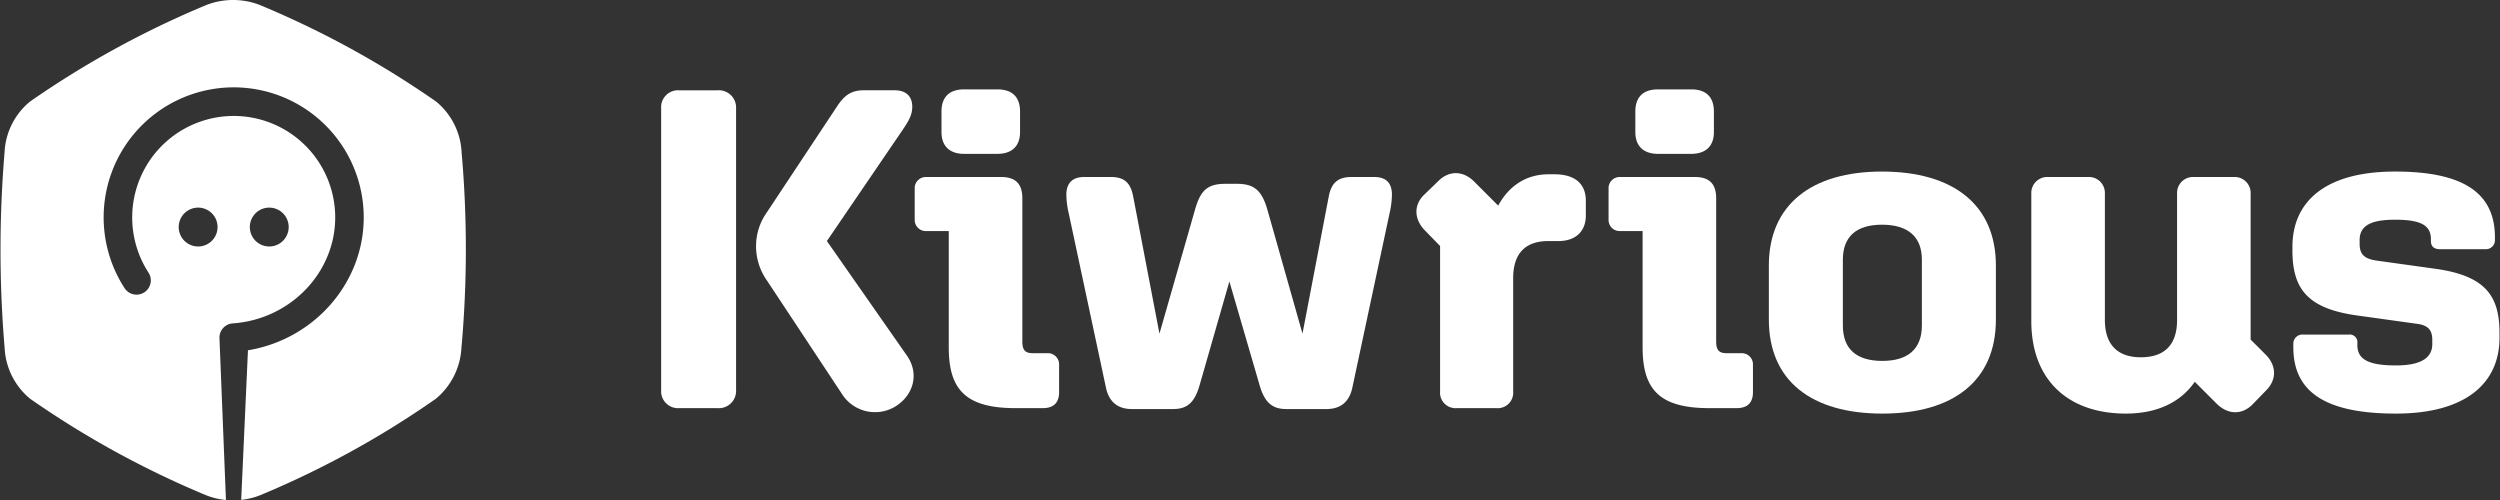 <svg id="Layer_1" data-name="Layer 1" xmlns="http://www.w3.org/2000/svg" viewBox="0 0 500 100">
  <rect x="0" y="0" width="500" height="100" fill="#333333" stroke="none"/>
  <defs>
    <style>
      .cls-1 {
        fill: #fff;
      }
    </style>
  </defs>
  <g>
    <path class="cls-1" d="M92.319,30.449a13.99,13.99,0,0,0-5.09-10.132A187.255,187.255,0,0,0,52.071,1.042a14.767,14.767,0,0,0-10.9,0A187.863,187.863,0,0,0,6,20.316,13.95,13.95,0,0,0,.915,30.448,234.628,234.628,0,0,0,.929,69.622a14.035,14.035,0,0,0,5.1,10.132A187.192,187.192,0,0,0,41.168,99.028a14.549,14.549,0,0,0,4.02.972l-1.3-32.476a2.853,2.853,0,0,1,2.654-2.846c11.495-.8,20.5-10.114,20.5-21.2A20.3,20.3,0,1,0,29.7,54.523a2.852,2.852,0,1,1-4.783,3.109A26.008,26.008,0,1,1,72.745,43.477c0,13.2-9.974,24.409-23.154,26.582L48.239,99.973a14.475,14.475,0,0,0,3.832-.945,185.463,185.463,0,0,0,35.1-19.278,14.188,14.188,0,0,0,5.112-10.131A220.784,220.784,0,0,0,92.319,30.449ZM53.851,41.524a3.886,3.886,0,1,1-3.886,3.886A3.885,3.885,0,0,1,53.851,41.524Zm-14.225,0A3.886,3.886,0,1,1,35.74,45.41,3.886,3.886,0,0,1,39.626,41.524Z"/>
    <g>
      <path class="cls-1" d="M132.231,77.994v-56.3a3.385,3.385,0,0,1,3.632-3.632h7.629a3.457,3.457,0,0,1,3.724,3.632V77.994a3.457,3.457,0,0,1-3.724,3.633h-7.629A3.385,3.385,0,0,1,132.231,77.994Zm36.054.635L153.391,56.107a11.9,11.9,0,0,1-2.179-6.9,11.559,11.559,0,0,1,2.088-6.628l14.258-21.523c1.362-2,2.723-3,5.176-3h6.175c2.453,0,3.543,1.361,3.543,3.269,0,1.271-.364,2.361-1.726,4.359L165.379,48.207l15.983,22.885c2.633,3.724,1.27,8.174-2.543,10.353A7.841,7.841,0,0,1,168.285,78.629Z"/>
      <path class="cls-1" d="M189.752,69.458V46.209H185.3a2.218,2.218,0,0,1-2.361-2.269V37.764A2.241,2.241,0,0,1,185.3,35.4H200.2c2.815,0,4.268,1.272,4.268,4.269V68.278c0,1.725.546,2.359,2.089,2.359h2.906A2.241,2.241,0,0,1,211.819,73v5.449c0,2.088-1.089,3.178-3.269,3.178H203.1C193.022,81.627,189.752,77.813,189.752,69.458ZM188.3,26.412V22.324c0-2.906,1.543-4.449,4.54-4.449h6.63c3,0,4.54,1.543,4.54,4.449v4.088c0,2.814-1.634,4.359-4.54,4.359h-6.63C189.932,30.771,188.3,29.226,188.3,26.412Z"/>
      <path class="cls-1" d="M221.174,77.449l-7.447-34.872a17.452,17.452,0,0,1-.455-3.633c0-2.27,1.182-3.542,3.543-3.542h5.359c2.633,0,3.9,1.089,4.449,3.815l5.267,27.516,7.084-24.7c1.089-3.9,2.452-5.268,6.085-5.268h2.36c3.542,0,4.995,1.454,6.085,5.268l6.992,24.7,5.269-27.516c.543-2.726,1.906-3.815,4.539-3.815h4.542c2.451,0,3.541,1.272,3.541,3.542a17.452,17.452,0,0,1-.455,3.633l-7.445,34.872c-.636,3.088-2.543,4.359-5.177,4.359h-8.083c-2.723,0-4.268-1.271-5.266-4.632L245.876,56.29l-5.994,20.886c-1,3.361-2.451,4.632-5.267,4.632H226.35C223.717,81.808,221.81,80.537,221.174,77.449Z"/>
      <path class="cls-1" d="M288.018,78.266V49.205l-3-3.086c-2.179-2.179-2.361-5.086-.181-7.175l2.816-2.724c2.179-2.18,4.994-2.088,7.173.091l4.814,4.813c2.18-4,5.629-6.266,10.08-6.266H310.9c4.086,0,6.265,1.906,6.265,5.266v3c0,3.178-2.089,5.086-5.448,5.086h-2c-4.723,0-7.084,2.543-7.084,7.447V78.266a3.1,3.1,0,0,1-3.359,3.361h-7.9A3.1,3.1,0,0,1,288.018,78.266Z"/>
      <path class="cls-1" d="M328.522,69.458V46.209h-4.45a2.217,2.217,0,0,1-2.36-2.269V37.764a2.24,2.24,0,0,1,2.36-2.362h14.893c2.816,0,4.269,1.272,4.269,4.269V68.278c0,1.725.545,2.359,2.09,2.359h2.906A2.241,2.241,0,0,1,350.59,73v5.449c0,2.088-1.09,3.178-3.27,3.178h-5.449C331.792,81.627,328.522,77.813,328.522,69.458Zm-1.453-43.046V22.324c0-2.906,1.545-4.449,4.541-4.449h6.629c3,0,4.542,1.543,4.542,4.449v4.088c0,2.814-1.636,4.359-4.542,4.359H331.61C328.7,30.771,327.069,29.226,327.069,26.412Z"/>
      <path class="cls-1" d="M353.77,63.919V53.111c0-12.169,8.537-18.8,22.614-18.8,14.257,0,22.793,6.63,22.793,18.8V63.919c0,12.259-8.536,18.8-22.7,18.8S353.77,76.178,353.77,63.919Zm30.605,1.18V51.931c0-4.542-2.725-6.993-7.991-6.993-5.177,0-7.812,2.451-7.812,6.993V65.1c0,4.632,2.635,7.083,7.9,7.083C381.65,72.182,384.375,69.731,384.375,65.1Z"/>
      <path class="cls-1" d="M406.262,64.19V38.762a3.194,3.194,0,0,1,3.361-3.36h7.992a3.194,3.194,0,0,1,3.361,3.36V64.009c0,4.812,2.451,7.447,7.173,7.447,4.814,0,7.266-2.543,7.266-7.447V38.762a3.193,3.193,0,0,1,3.36-3.36h7.992a3.194,3.194,0,0,1,3.359,3.36V67.915l3,3c2.179,2.179,2.271,5,.091,7.175L450.49,80.9c-2.18,2.18-5,2-7.175-.181l-4.359-4.359c-2.907,4.177-7.629,6.357-13.8,6.357C413.711,82.717,406.262,76.086,406.262,64.19Z"/>
      <path class="cls-1" d="M458.666,69.458v-.637a1.811,1.811,0,0,1,1.908-1.906h9.173a1.537,1.537,0,0,1,1.724,1.726V69c0,2.815,2.088,4.086,7.72,4.086,4.9,0,7.266-1.453,7.266-4.269v-.816c0-2.18-1-3-3.27-3.27L471.471,63.1c-9.9-1.362-12.985-5.268-12.985-12.986v-.727c0-9.264,6.81-15.076,20.522-15.076,13.8,0,19.979,4.359,19.979,13.169v.454a1.81,1.81,0,0,1-1.906,1.907H488c-1.18,0-1.817-.545-1.817-1.635v-.363c0-2.725-1.906-3.9-7.175-3.9-4.994,0-7.082,1.269-7.082,4.085v.727c0,2.18,1,3,3.36,3.359L487,53.747c9.9,1.362,12.9,5.266,12.9,12.805v1c0,9.262-6.993,15.166-20.706,15.166C465.024,82.717,458.666,78.357,458.666,69.458Z"/>
    </g>
  </g>
</svg>
